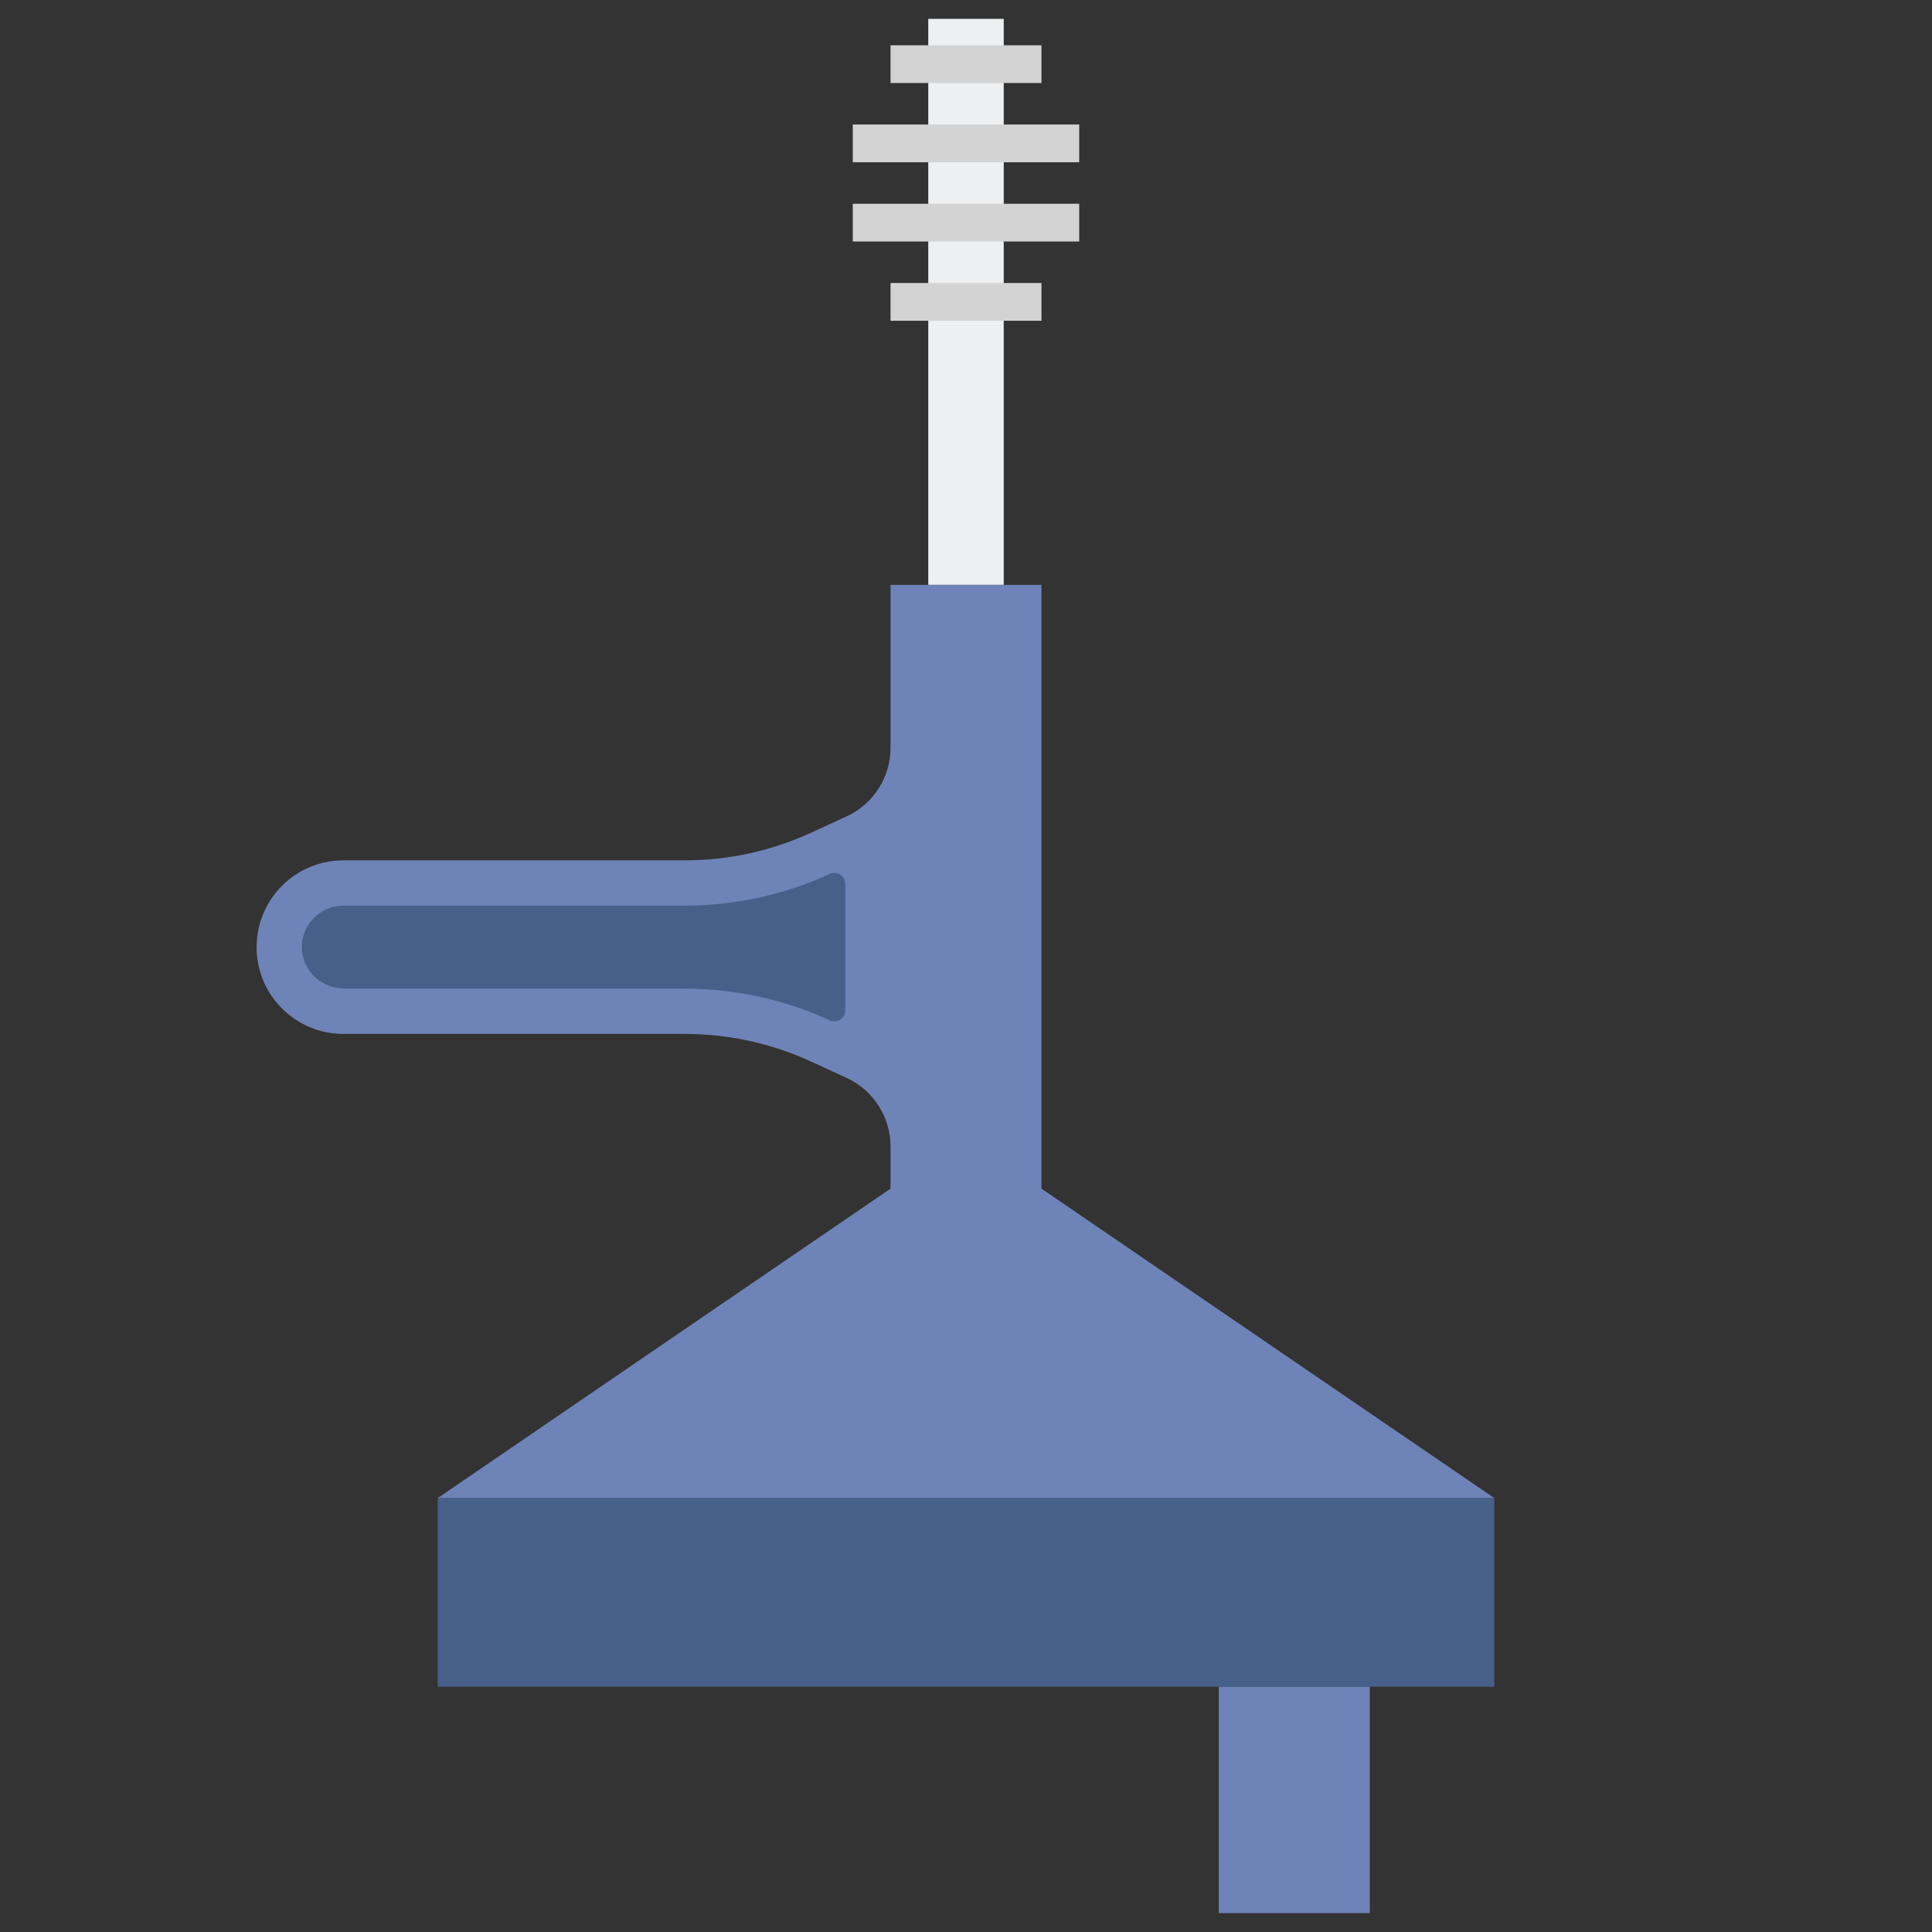 <?xml version="1.0" encoding="utf-8"?>
<!-- Generator: Adobe Illustrator 23.0.6, SVG Export Plug-In . SVG Version: 6.00 Build 0)  -->
<svg version="1.1" xmlns="http://www.w3.org/2000/svg" xmlns:xlink="http://www.w3.org/1999/xlink" x="0px" y="0px"
	 viewBox="0 0 512 512" style="enable-background:new 0 0 512 512;" xml:space="preserve">
<rect x="0" y="0" width="512" height="512" fill="#333333" stroke="none"/>
<style type="text/css">
	.st0{fill:#80D6FB;}
	.st1{fill:#46BEE8;}
	.st2{fill:#FFD3B3;}
	.st3{fill:#FCB98B;}
	.st4{fill:#6E83B7;}
	.st5{fill:#EDEFF1;}
	.st6{fill:#466089;}
	.st7{fill:#D3D3D3;}
	.st8{fill:#FFB0AA;}
	.st9{fill:#FF7B7B;}
	.st10{fill:#FFE352;}
	.st11{fill:#FFB236;}
	.st12{fill:#98CA69;}
</style>
<g id="Layer_1">
</g>
<g id="Layer_2">
	<g>
		<g>
			<rect x="246" y="5" class="st5" width="20" height="150"/>
		</g>
		<g>
			<rect x="236" y="75" class="st7" width="40" height="10"/>
		</g>
		<g>
			<rect x="226" y="54" class="st7" width="60" height="10"/>
		</g>
		<g>
			<rect x="226" y="33" class="st7" width="60" height="10"/>
		</g>
		<g>
			<rect x="236" y="12" class="st7" width="40" height="10"/>
		</g>
		<g>
			<rect x="116" y="397" class="st6" width="280" height="50"/>
		</g>
		<g>
			<rect x="323" y="447" class="st4" width="40" height="60"/>
		</g>
		<g>
			<path class="st4" d="M116,397h280l-120-82V155h-40v43.179c0,7.813-4.55,14.911-11.65,18.174l-9.449,4.342
				c-10.477,4.814-21.87,7.306-33.4,7.306H91c-12.703,0-23,10.297-23,23l0,0c0,12.703,10.297,23,23,23h90.501
				c11.53,0,22.923,2.492,33.4,7.306l9.449,4.342c7.1,3.262,11.65,10.36,11.65,18.174V315L116,397z"/>
		</g>
		<g>
			<path class="st6" d="M219.911,270.401c-12.046-5.535-25.147-8.401-38.404-8.401H91.322c-5.725,0-10.736-4.24-11.272-9.94
				C79.434,245.52,84.585,240,91,240h90.501c13.261,0,26.366-2.867,38.416-8.404l0,0c1.908-0.877,4.083,0.517,4.083,2.617v33.567
				C224,269.883,221.822,271.279,219.911,270.401L219.911,270.401z"/>
		</g>
	</g>
</g>
</svg>
